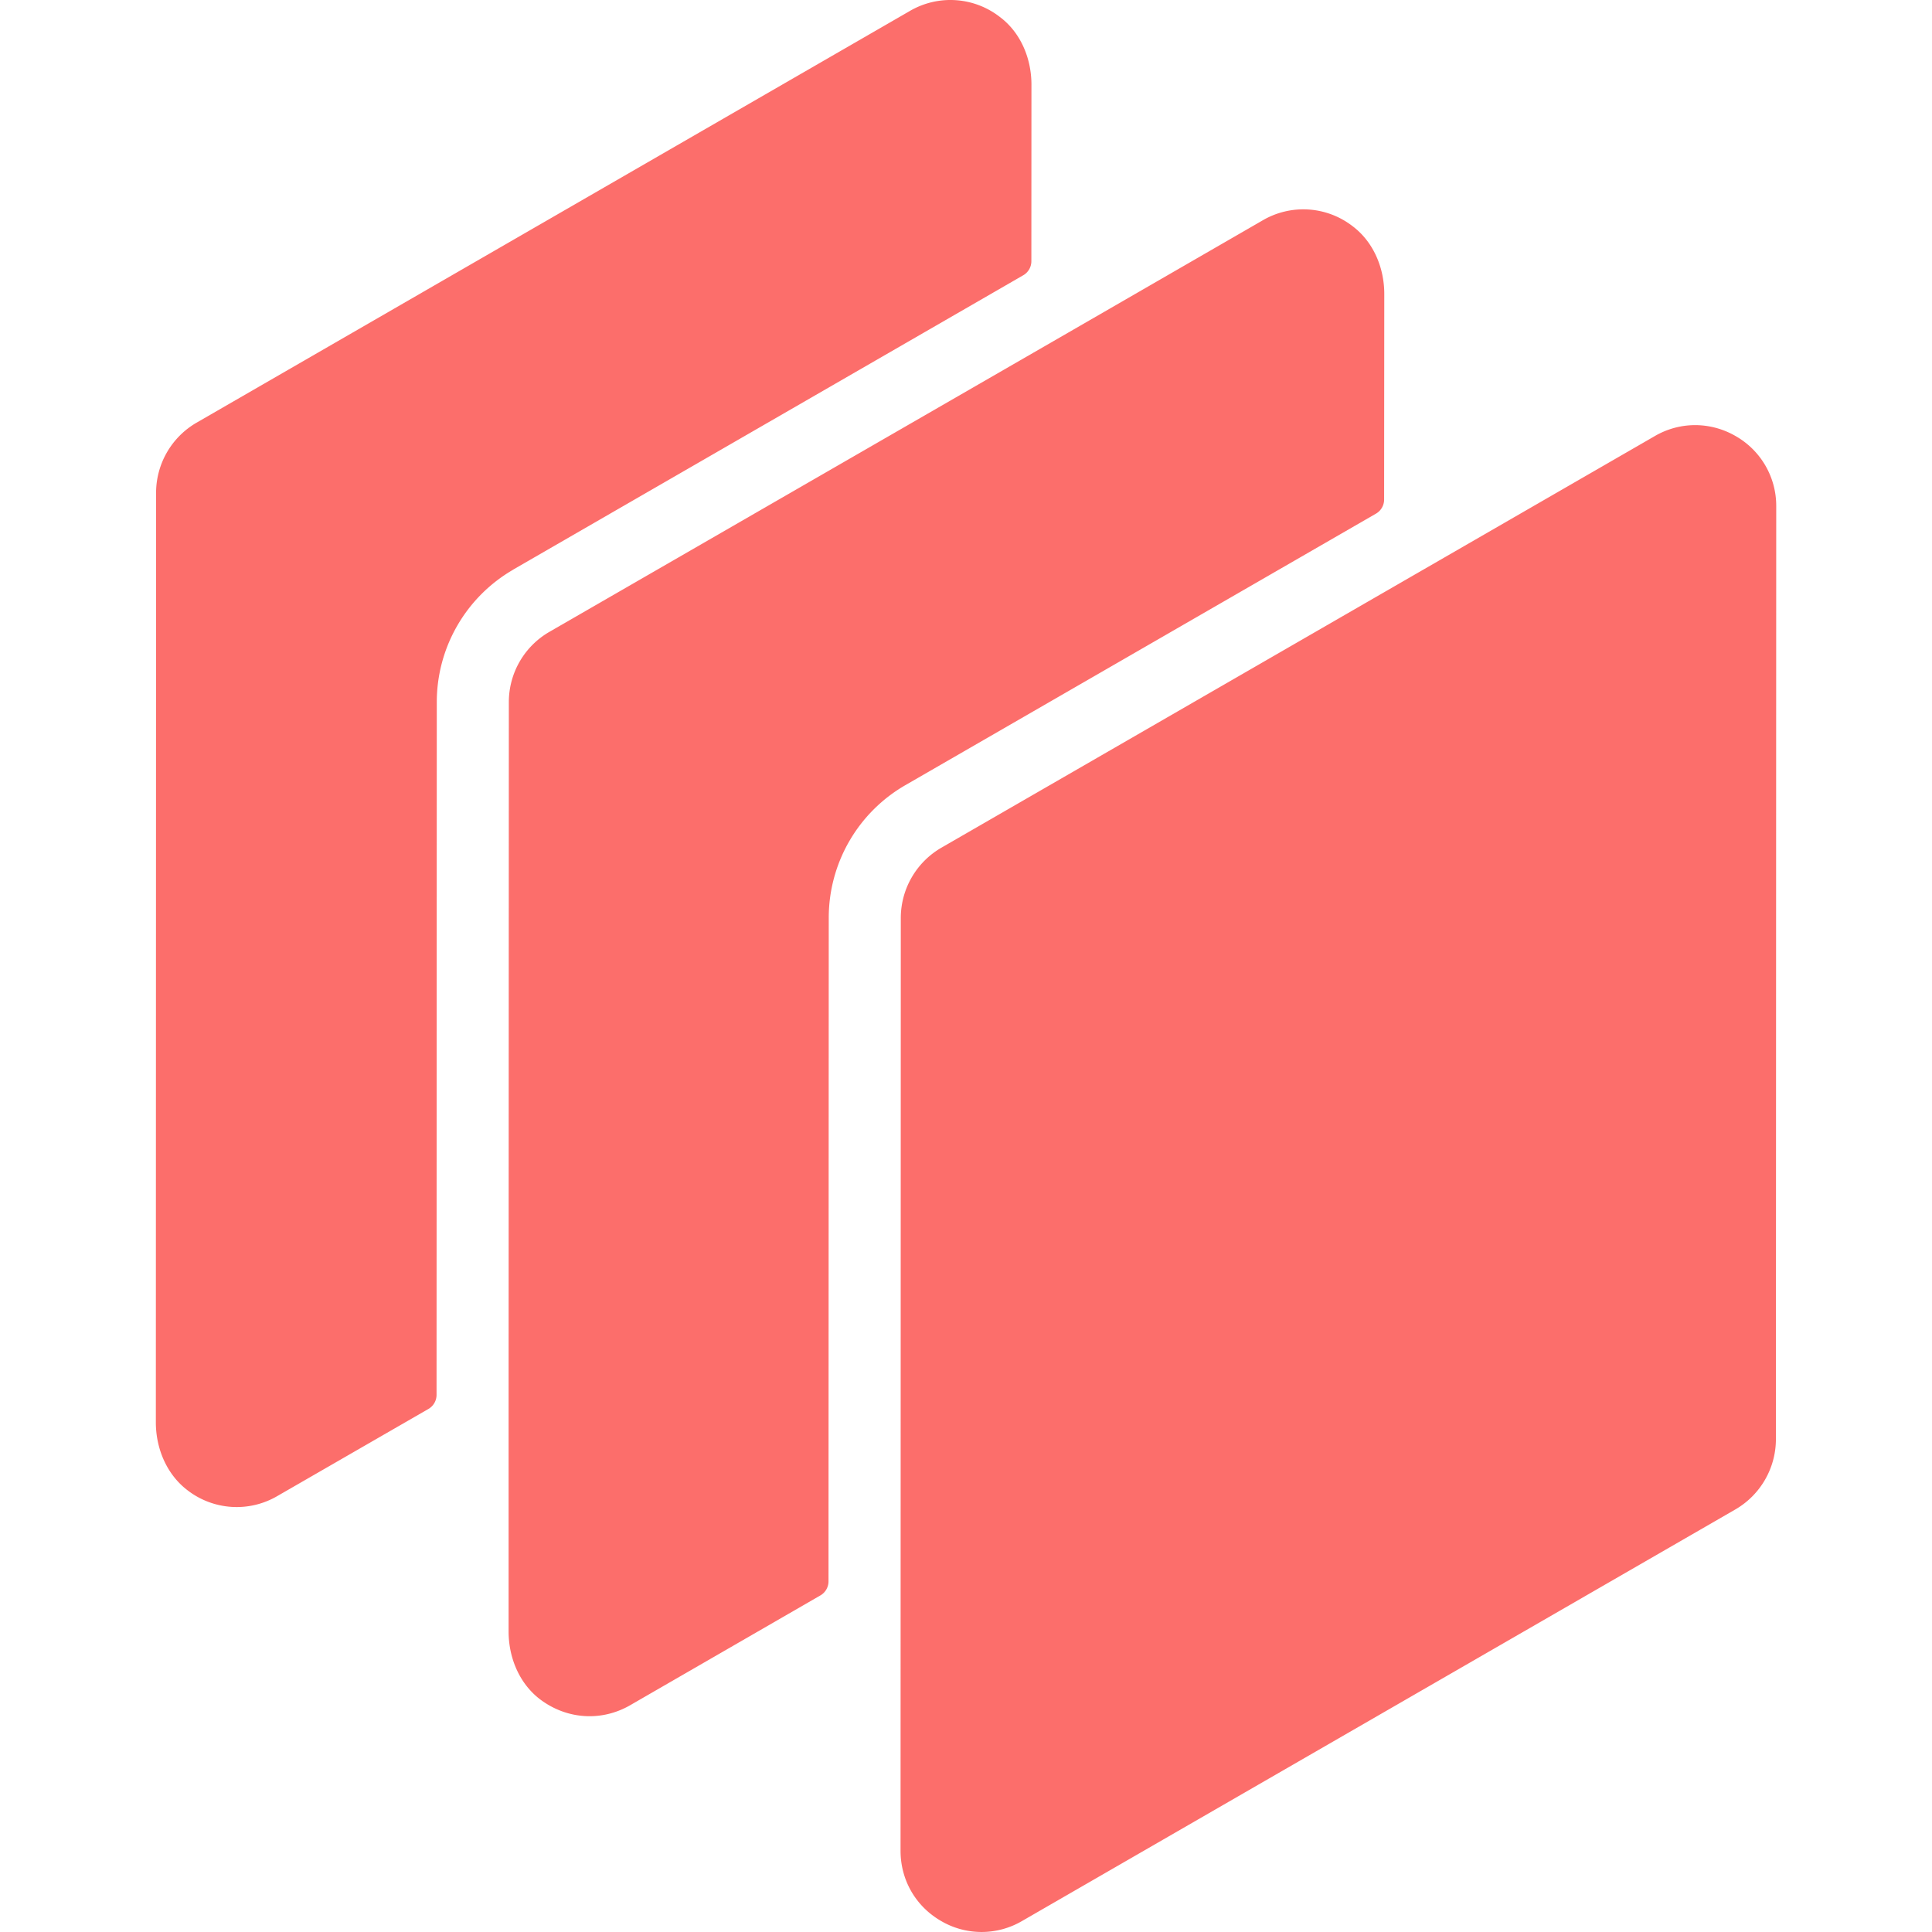 <svg role="img" viewBox="0 0 24 24" xmlns="http://www.w3.org/2000/svg"><style>path { fill: #FC6E6B; }</style><title>Dask</title><path d="m11.246 9.754 5.848-3.374a.202.202.0 00.1-.175l.002-2.553c0-.324-.133-.645-.392-.841a1 1 0 00-1.118-.074l-2.425 1.4-6.436 3.712a1.007 1.007.0 00-.504.872l-.003 8.721v2.825c0 .324.132.645.39.842.335.253.766.278 1.12.074l2.363-1.364a.202.202.0 00.101-.175l.003-8.244a1.902 1.902.0 01.951-1.646zm10.316-4.336a1.005 1.005.0 00-.504-.137.997.997.0 00-.503.137l-8.86 5.112a1.01 1.01.0 00-.505.87l-.003 11.591c0 .364.188.69.503.872a.995.995.0 001.007.0l8.86-5.112a1.01 1.01.0 00.504-.872l.004-11.59a.997.997.0 00-.503-.871zM6.378 7.074l6.334-3.655a.202.202.0 00.1-.175l.001-2.193c0-.324-.133-.646-.392-.84A1 1 0 0011.303.136L2.443 5.25a1.007 1.007.0 00-.504.872l-.003 11.546c0 .324.133.645.39.842a1 1 0 001.12.074l1.877-1.082a.202.202.0 00.1-.175l.003-8.605c0-.68.363-1.307.952-1.647z"/></svg>